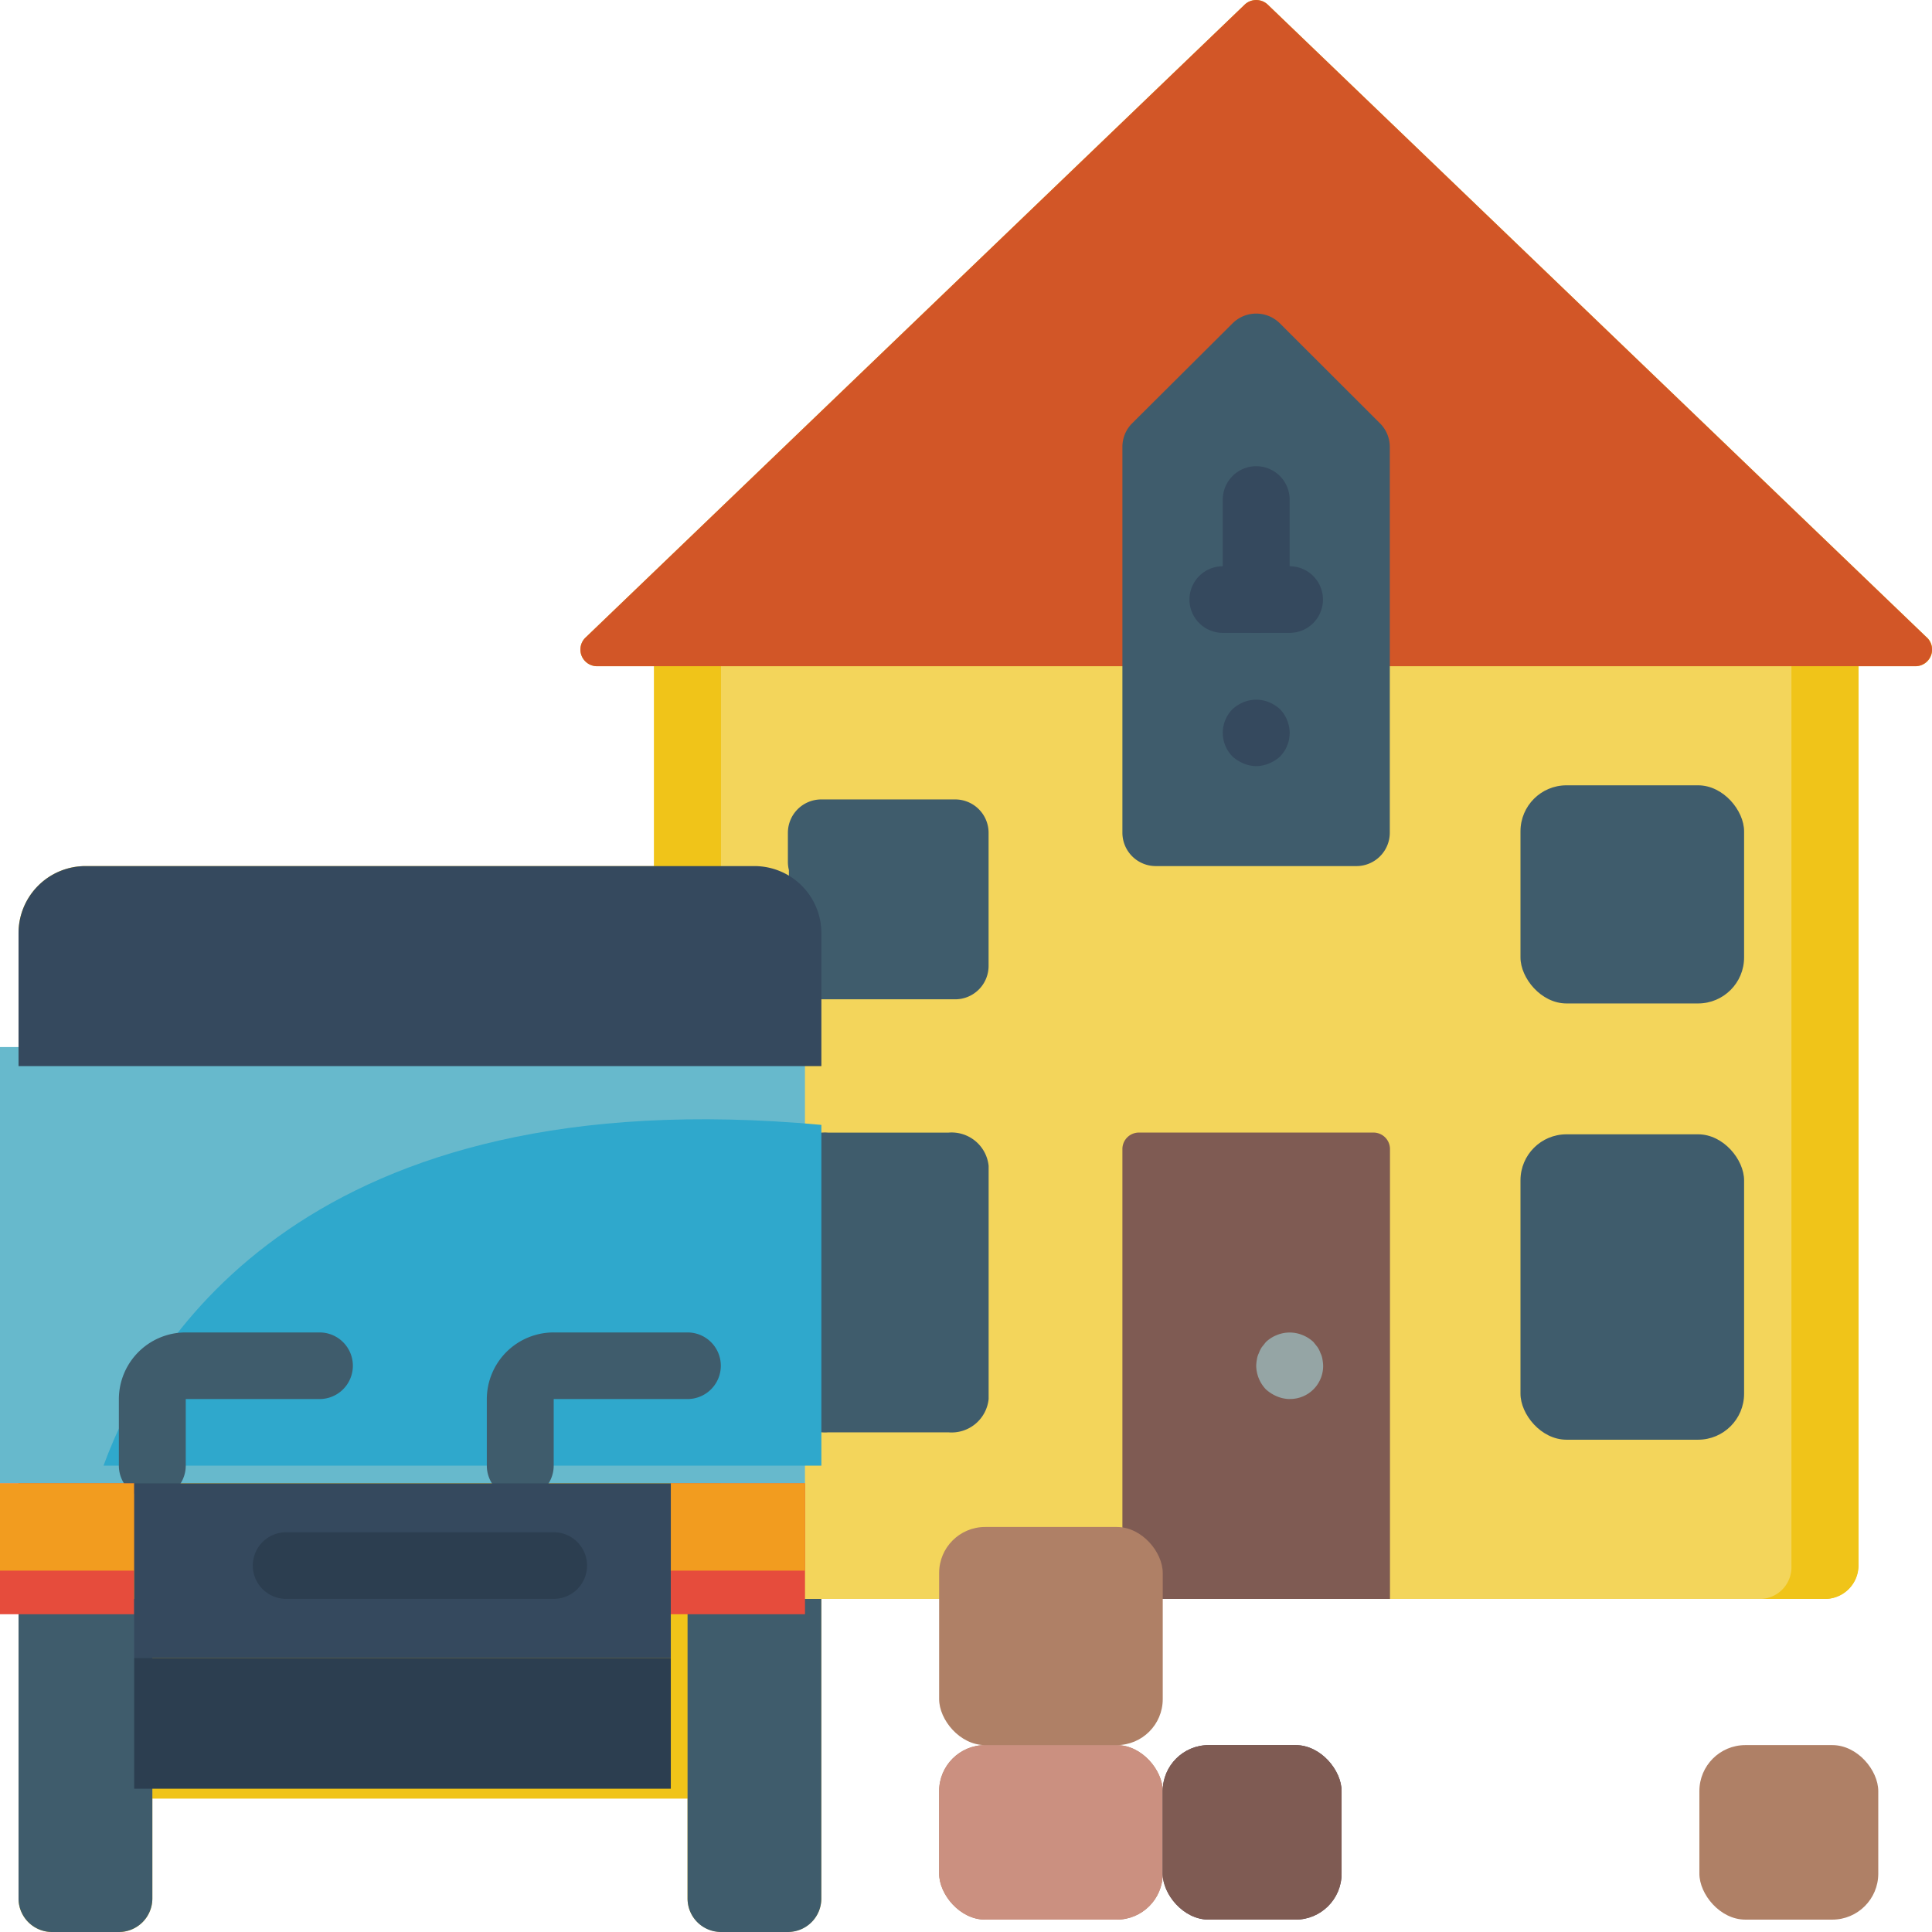 <svg xmlns="http://www.w3.org/2000/svg" width="42" height="42" viewBox="0 0 42 42"><defs><style>.a{fill:#f0c419;}.b{fill:#f3d55b;}.c{fill:#3f5c6c;}.d{fill:#67b9cc;}.e{fill:#2fa8cc;}.f{fill:#d25627;}.g{fill:#35495e;}.h{fill:#7f5b53;}.i{fill:#95a5a5;}.j{fill:#af8066;}.k{fill:#cb9080;}.l{fill:#59474e;}.m{fill:#e64c3c;}.n{fill:#f29c1f;}.o{fill:#2c3e50;}</style></defs><g transform="translate(0.414 0)"><g transform="translate(-0.414 0)"><path class="a" d="M41.478,13.852,27.15.094a.365.365,0,0,0-.488,0L12.335,13.852a.362.362,0,0,0,.244.631h1.238v4.345H1.454A1.456,1.456,0,0,0,0,20.276v21A.728.728,0,0,0,.727,42H2.182a.728.728,0,0,0,.727-.724V39.1H14.544v2.172a.726.726,0,0,0,.727.724h1.454a.726.726,0,0,0,.727-.724V34.759H39.269A.728.728,0,0,0,40,34.034V14.483h1.238a.362.362,0,0,0,.244-.631Z" transform="translate(0.403 0)"/><path class="a" d="M22.636,40.276H44.452a.728.728,0,0,0,.727-.724V20H19v4.345Z" transform="translate(-4.781 -5.517)"/><path class="b" d="M21,40.276H43.624a.691.691,0,0,0,.646-.724V20H21Z" transform="translate(-5.326 -5.517)"/><path class="c" d="M23.873,40.516h2.618a.809.809,0,0,0,.873-.724V34.723A.809.809,0,0,0,26.491,34H23.873a.809.809,0,0,0-.873.724v5.069A.809.809,0,0,0,23.873,40.516Z" transform="translate(-5.872 -9.378)"/><rect class="d" width="17.499" height="9.484" transform="translate(0 22.762)"/><path class="e" d="M18.146,33.724v7.408H2.54C3.551,38.373,7.005,32.7,18.146,33.724Z" transform="translate(-0.29 -9.27)"/><path class="f" d="M28.58,14.483H17.161a.362.362,0,0,1-.244-.631L31.245.094a.365.365,0,0,1,.488,0L46.06,13.852a.362.362,0,0,1-.244.631H34.4" transform="translate(-4.18 0)"/><path class="c" d="M38.09,21.425H33.727A.726.726,0,0,1,33,20.7v-8.39a.723.723,0,0,1,.213-.512l2.182-2.172a.729.729,0,0,1,1.028,0L38.6,11.8a.723.723,0,0,1,.213.512V20.7A.726.726,0,0,1,38.09,21.425Z" transform="translate(-8.6 -2.597)"/><path class="g" d="M36.727,17.621A.726.726,0,0,1,36,16.9V14.724a.727.727,0,0,1,1.454,0V16.9A.726.726,0,0,1,36.727,17.621Z" transform="translate(-9.418 -3.862)"/><path class="g" d="M36.727,22.45a.73.73,0,0,1-.276-.058.846.846,0,0,1-.24-.152.732.732,0,0,1,0-1.028.84.84,0,0,1,.24-.152.733.733,0,0,1,.553,0,.842.842,0,0,1,.24.152.761.761,0,0,1,.211.514,1,1,0,0,1-.015.145A.472.472,0,0,1,37.4,22a.551.551,0,0,1-.065.13,1.159,1.159,0,0,1-.087.109.848.848,0,0,1-.24.152A.73.73,0,0,1,36.727,22.45Z" transform="translate(-9.418 -5.795)"/><path class="g" d="M37.182,18.448H35.727a.724.724,0,1,1,0-1.448h1.454a.724.724,0,1,1,0,1.448Z" transform="translate(-9.145 -4.69)"/><path class="h" d="M33.727,44.138h5.09V34.362A.359.359,0,0,0,38.454,34h-5.09a.359.359,0,0,0-.364.362V42.69Z" transform="translate(-8.6 -9.379)"/><path class="i" d="M37.727,41.45a.73.73,0,0,1-.276-.058.846.846,0,0,1-.24-.152A.76.76,0,0,1,37,40.725a.86.86,0,0,1,.015-.138.435.435,0,0,1,.044-.138.555.555,0,0,1,.065-.13l.087-.109a.748.748,0,0,1,.24-.152.733.733,0,0,1,.553,0,.754.754,0,0,1,.24.152l.087.109a.555.555,0,0,1,.065.13.446.446,0,0,1,.044.138.9.9,0,0,1,.015.138.718.718,0,0,1-.727.724Z" transform="translate(-9.691 -11.036)"/><rect class="c" width="4.861" height="6.639" rx="1" transform="translate(33.054 24.659)"/><path class="c" d="M23.727,28.345h2.909a.726.726,0,0,0,.727-.724v-2.9A.726.726,0,0,0,26.636,24H23.727a.726.726,0,0,0-.727.724v.635a.718.718,0,0,0,.022.176V27.8A.727.727,0,0,0,23.727,28.345Z" transform="translate(-5.872 -6.621)"/><rect class="c" width="4.861" height="4.742" rx="1" transform="translate(33.054 17.072)"/><path class="g" d="M17.453,27.448v2.9H0v-2.9A1.456,1.456,0,0,1,1.454,26H16A1.456,1.456,0,0,1,17.453,27.448Z" transform="translate(0.403 -7.172)"/><path class="c" d="M3.727,43.621A.726.726,0,0,1,3,42.9V41.448A1.453,1.453,0,0,1,4.454,40H7.363a.724.724,0,1,1,0,1.448H4.454V42.9A.726.726,0,0,1,3.727,43.621Z" transform="translate(-0.416 -11.034)"/><path class="c" d="M14.727,43.621A.726.726,0,0,1,14,42.9V41.448A1.453,1.453,0,0,1,15.454,40h2.909a.724.724,0,1,1,0,1.448H15.454V42.9A.726.726,0,0,1,14.727,43.621Z" transform="translate(-3.417 -11.034)"/><rect class="j" width="4.861" height="3.794" rx="1" transform="translate(20.416 37.937)"/><rect class="k" width="4.861" height="3.794" rx="1" transform="translate(20.416 37.937)"/><rect class="j" width="4.861" height="4.742" rx="1" transform="translate(20.416 33.195)"/><rect class="l" width="3.889" height="3.794" rx="1" transform="translate(25.276 37.937)"/><rect class="h" width="3.889" height="3.794" rx="1" transform="translate(25.276 37.937)"/><rect class="j" width="3.889" height="3.794" rx="1" transform="translate(36.943 37.937)"/><path class="c" d="M2.909,48v6.517a.728.728,0,0,1-.727.724H.727A.728.728,0,0,1,0,54.517V48Z" transform="translate(0.403 -13.241)"/><path class="c" d="M20,48v6.517a.726.726,0,0,0,.727.724h1.454a.726.726,0,0,0,.727-.724V48Z" transform="translate(-5.053 -13.241)"/><rect class="m" width="2.917" height="2.845" transform="translate(14.583 32.247)"/><rect class="n" width="2.917" height="1.897" transform="translate(14.583 32.247)"/><rect class="m" width="2.917" height="2.845" transform="translate(0 32.247)"/><rect class="n" width="2.917" height="1.897" transform="translate(0 32.247)"/><rect class="o" width="11.666" height="2.845" transform="translate(2.917 36.04)"/><rect class="g" width="11.666" height="3.794" transform="translate(2.917 32.247)"/><path class="o" d="M13.545,47.448H7.727a.724.724,0,1,1,0-1.448h5.818a.724.724,0,1,1,0,1.448Z" transform="translate(-1.507 -12.69)"/></g></g></svg>